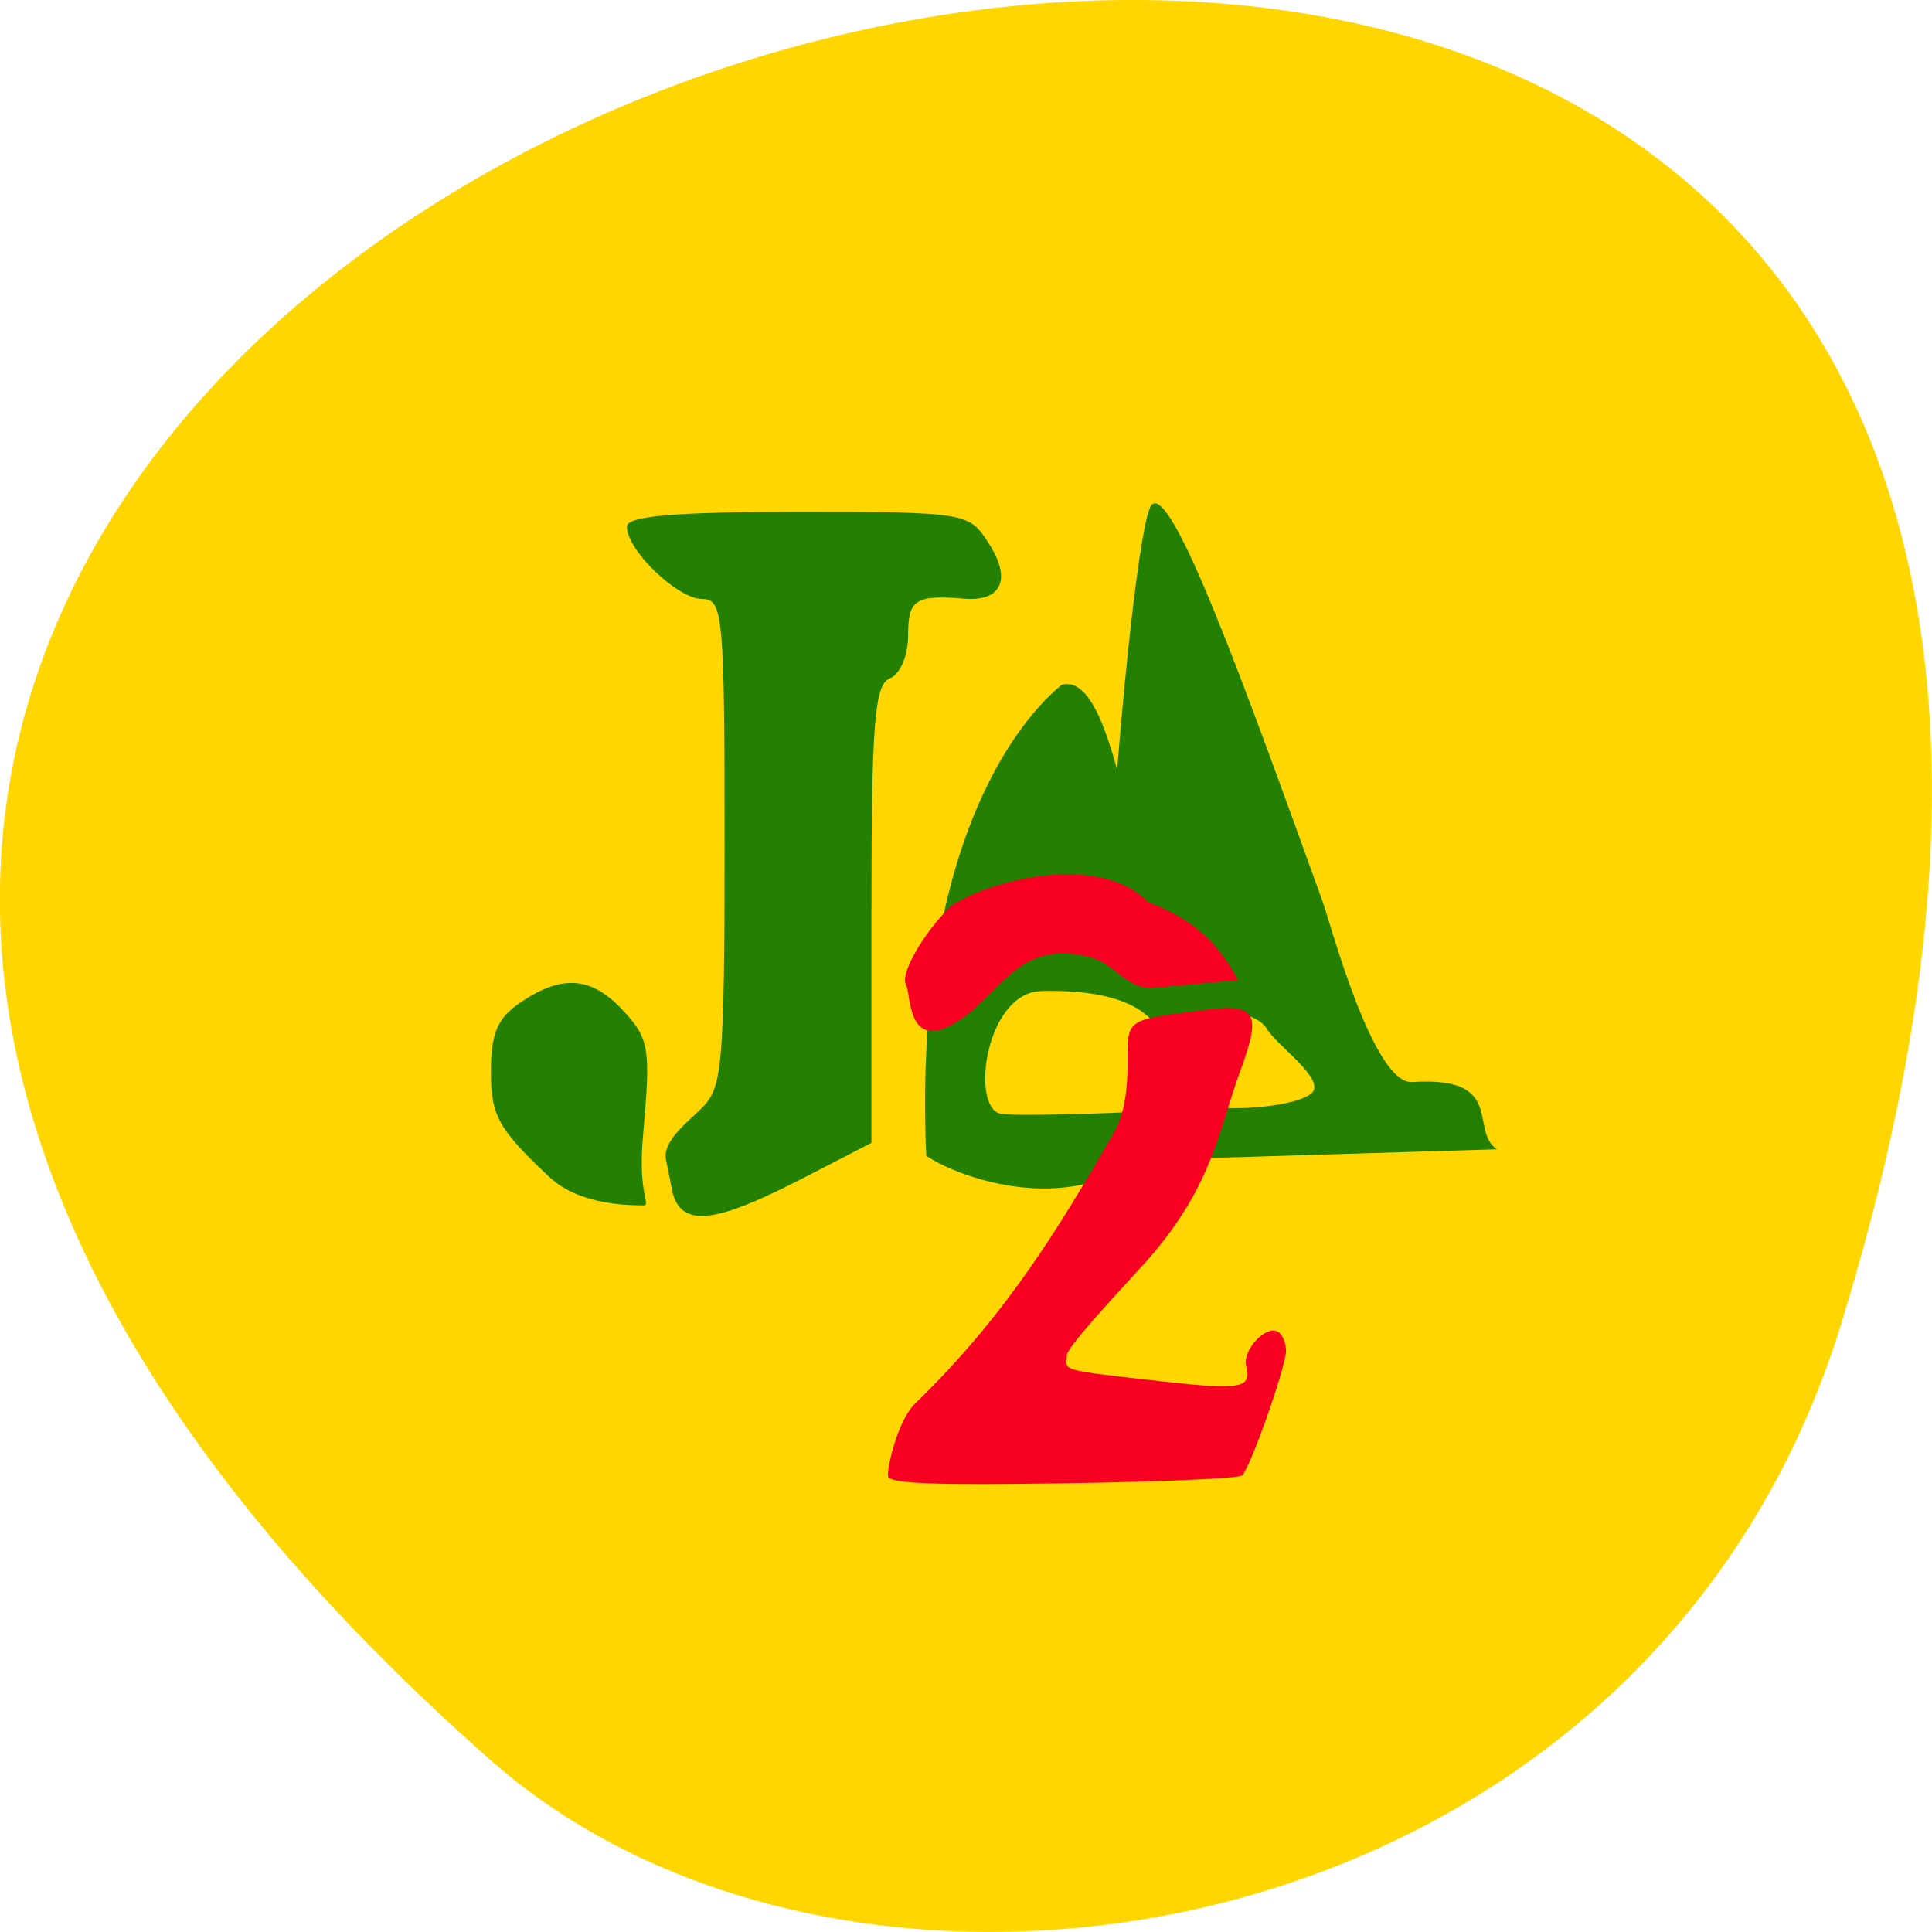 <svg xmlns="http://www.w3.org/2000/svg" viewBox="0 0 22 22"><path d="m 20.961 15.09 c 8.262 -26.746 -36.14 -13.371 -15.375 4.953 c 4.16 3.672 13.145 2.258 15.375 -4.953" fill="#ffd600"/><g fill="#238000"><path d="m 12.09 7.797 c 0.707 -0.184 0.875 2.961 1.547 4.535 c -0.785 1.805 -2.672 1.121 -3.09 0.828 c -0.141 -3.211 0.867 -4.805 1.543 -5.363 m 1.066 3.871 c -0.102 -0.141 -0.387 -0.406 -1.297 -0.383 c -0.641 0.016 -0.813 1.336 -0.461 1.398 c 0.172 0.031 1.328 -0.008 1.512 -0.023 c 0.57 -0.043 0.332 -0.875 0.246 -0.992"/><path d="m 12.621 10.195 c 0.141 -2.34 0.371 -4.316 0.492 -4.445 c 0.23 -0.246 1.063 2.063 1.945 4.508 c 0.086 0.234 0.578 2.094 1.023 2.063 c 1.074 -0.07 0.645 0.551 0.965 0.766 l -3.078 0.094 c -1.512 0.047 -0.789 -0.594 -0.867 -0.238 c -0.043 0.199 0 -0.328 0.137 -1.797 c 0.027 -0.293 -0.641 -0.59 -0.617 -0.949 m 1.809 1.523 c -0.137 -0.223 -0.613 -0.238 -0.801 -0.051 c -0.152 0.156 -0.254 0.633 -0.145 0.813 c 0.137 0.223 1.27 0.148 1.457 -0.039 c 0.152 -0.156 -0.402 -0.539 -0.512 -0.723"/></g><g fill="#f80022"><path d="m 10.113 16.813 c -0.02 -0.063 0.098 -0.609 0.293 -0.816 c 1.051 -1.016 1.656 -2.02 2.277 -3.098 c 0.102 -0.172 0.156 -0.434 0.156 -0.758 c 0 -0.555 -0.043 -0.523 0.914 -0.645 c 0.551 -0.066 0.613 0.043 0.371 0.695 c -0.25 0.68 -0.313 1.34 -1.113 2.219 c -0.387 0.422 -0.863 0.938 -0.863 1.023 c 0 0.18 -0.145 0.16 1.156 0.305 c 0.828 0.09 0.949 0.066 0.887 -0.18 c -0.047 -0.184 0.227 -0.477 0.363 -0.391 c 0.051 0.031 0.09 0.129 0.09 0.215 c 0 0.176 -0.402 1.324 -0.5 1.418 c -0.031 0.035 -0.941 0.074 -2.023 0.09 c -1.504 0.023 -1.977 0.004 -2.01 -0.078"/><path d="m 10.316 11.211 c -0.07 -0.117 0.199 -0.59 0.516 -0.898 c 0.559 -0.348 1.73 -0.57 2.238 -0.043 c 0.516 0.203 0.77 0.43 1.031 0.891 l -0.992 0.09 c -0.305 0 -0.41 -0.293 -0.742 -0.363 c -0.82 -0.18 -0.984 0.48 -1.52 0.777 c -0.523 0.293 -0.473 -0.359 -0.531 -0.453"/></g><g fill="#238000"><path d="m 7.586 13.219 c -0.059 -0.238 0.289 -0.469 0.438 -0.637 c 0.191 -0.215 0.227 -0.465 0.227 -2.902 c 0 -2.672 -0.016 -2.859 -0.254 -2.859 c -0.281 0 -0.859 -0.555 -0.859 -0.824 c 0 -0.121 0.539 -0.168 1.945 -0.168 c 1.914 0 1.953 0.008 2.172 0.352 c 0.266 0.406 0.156 0.668 -0.266 0.637 c -0.566 -0.047 -0.648 0.008 -0.648 0.414 c 0 0.234 -0.09 0.445 -0.207 0.492 c -0.176 0.07 -0.211 0.504 -0.211 2.688 v 2.602 l -0.734 0.379 c -0.918 0.473 -1.418 0.641 -1.531 0.184"/><path d="m 6.254 13.402 c -0.578 -0.543 -0.664 -0.699 -0.664 -1.191 c 0 -0.449 0.074 -0.621 0.344 -0.801 c 0.477 -0.32 0.809 -0.289 1.172 0.109 c 0.289 0.313 0.305 0.426 0.215 1.43 c -0.059 0.652 0.098 0.777 0.004 0.777 c -0.086 -0.004 -0.707 0.02 -1.07 -0.324"/></g></svg>